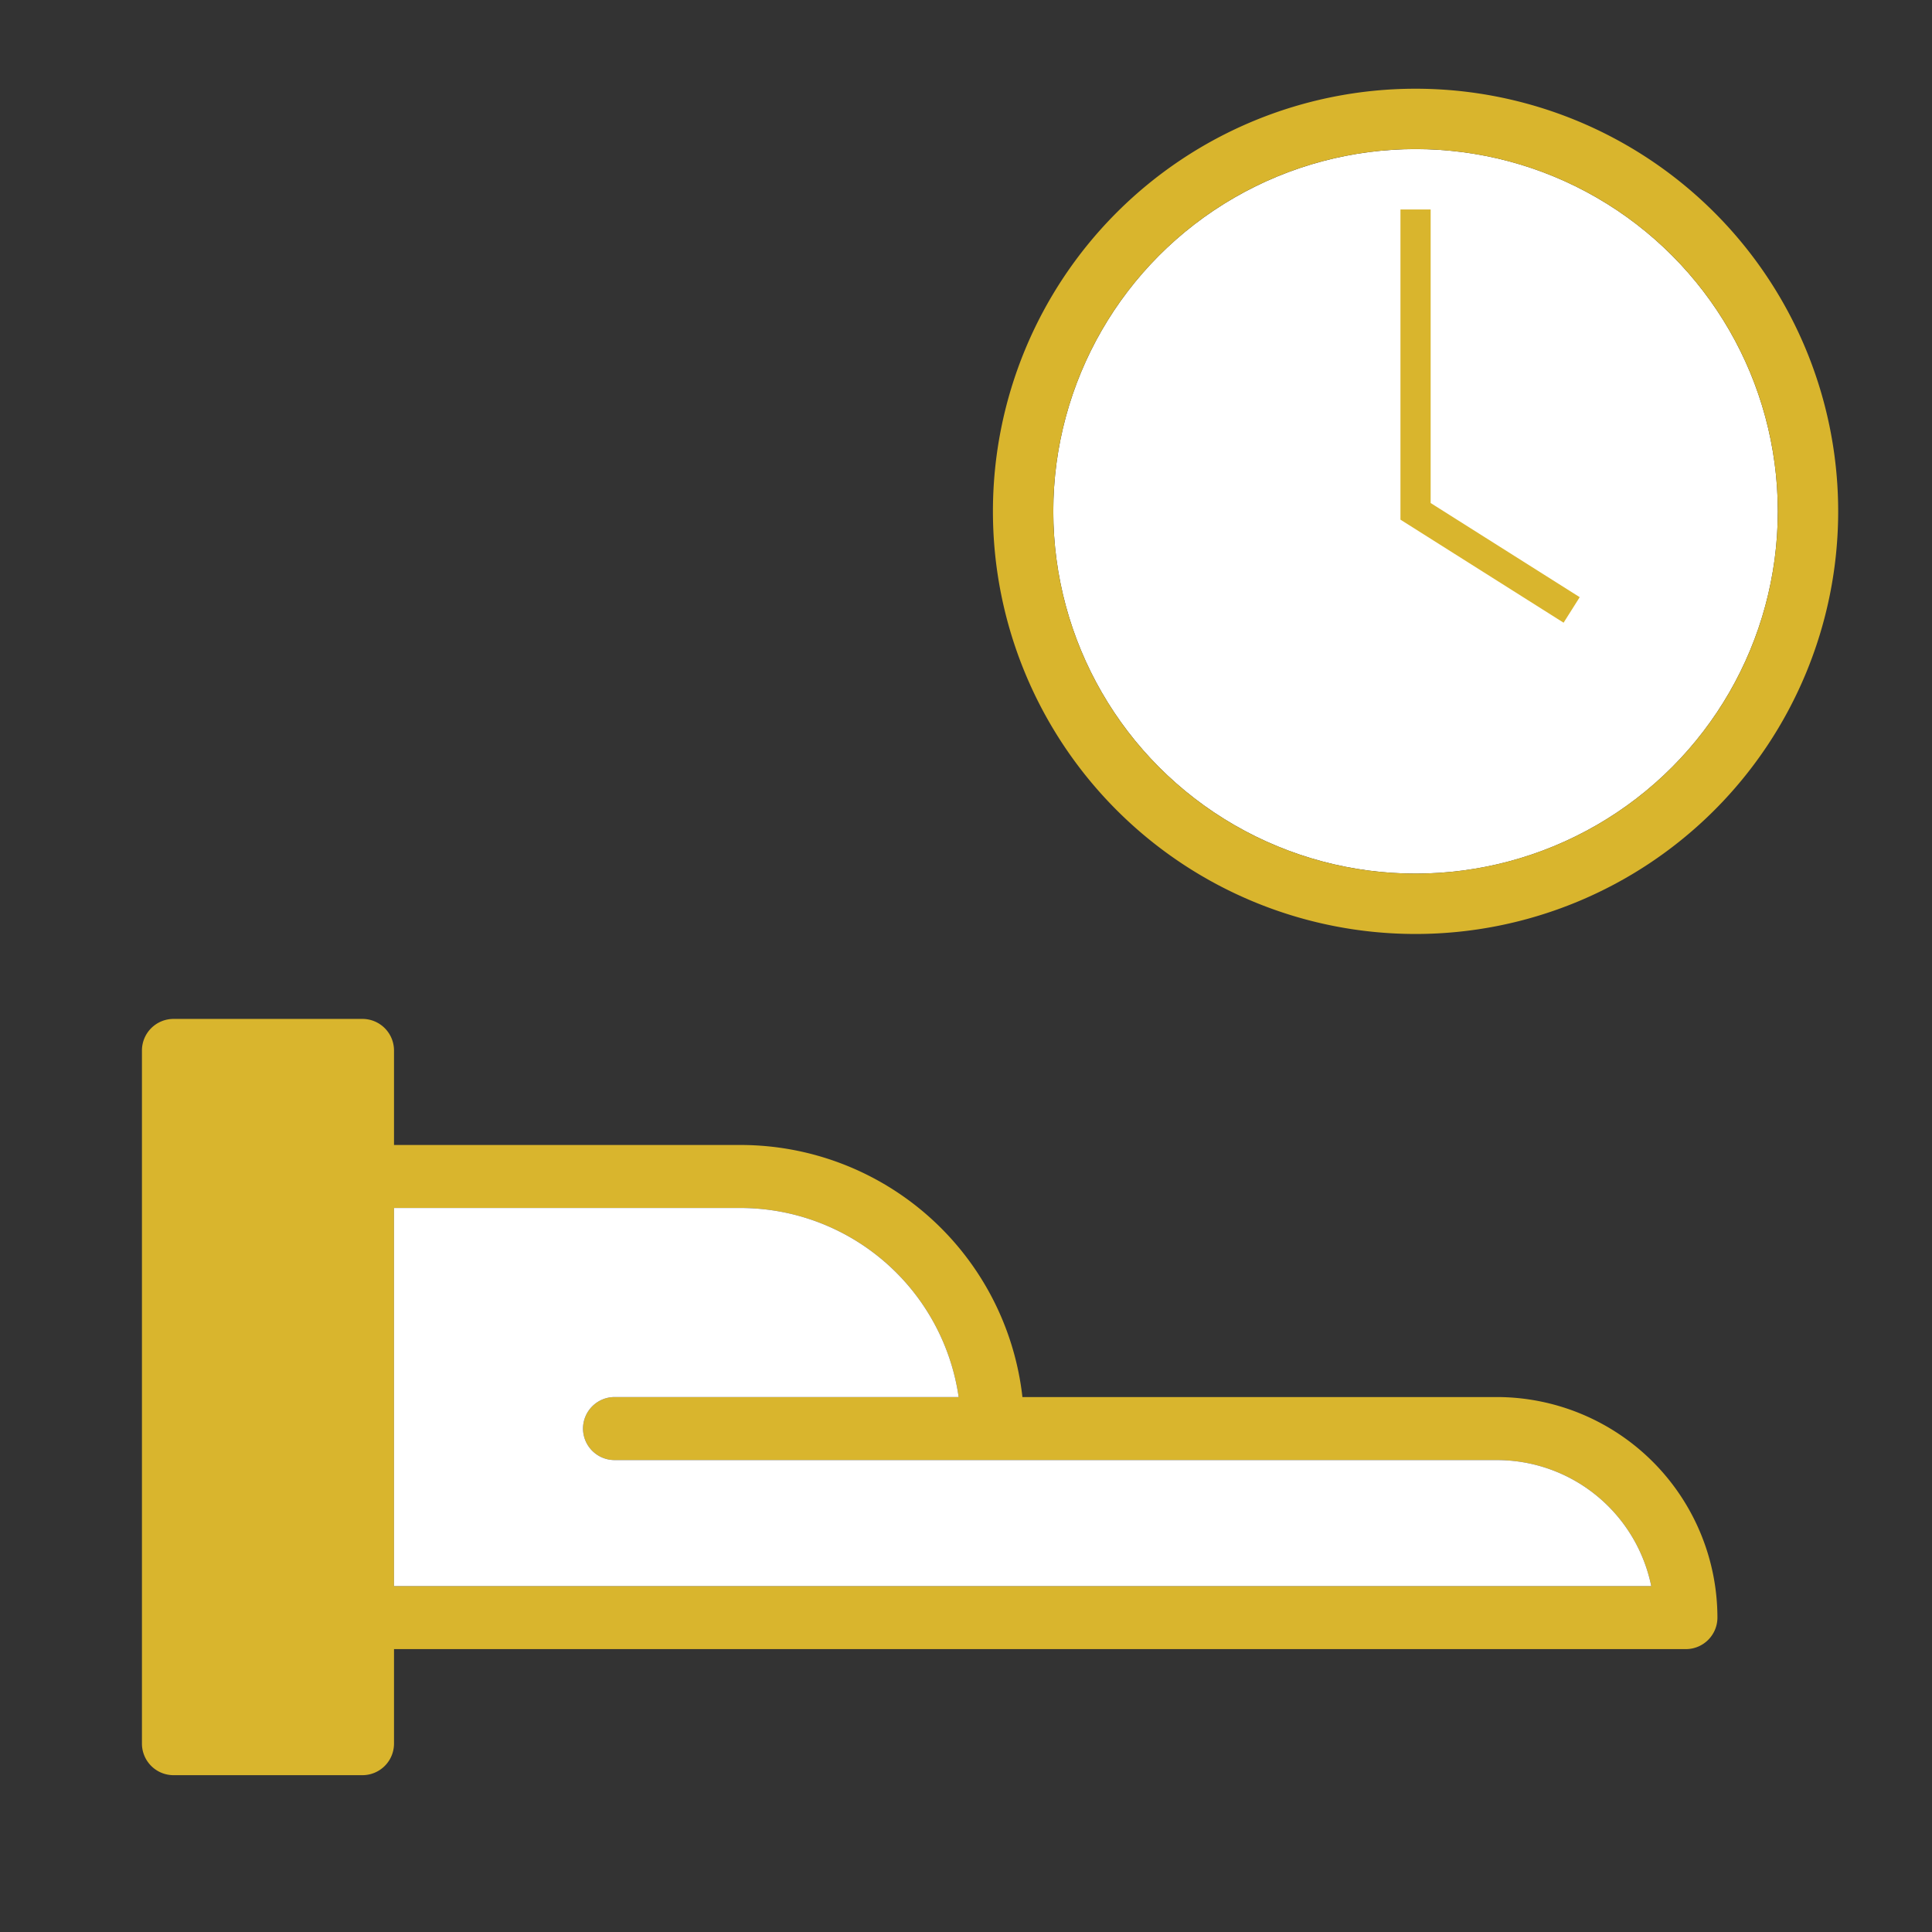 <svg id="settlement" xmlns="http://www.w3.org/2000/svg" width="64" height="64" viewBox="0 0 64 64">
  <rect x="0" y="0" width="64" height="64" fill="#333333" stroke="none"/>
  <g id="Group_3648" data-name="Group 3648" transform="translate(109.069 40.09)">
    <circle id="Ellipse_50" data-name="Ellipse 50" cx="12" cy="12" r="12" transform="translate(-74.177 -35.151)" fill="#fff"/>
    <rect id="Rectangle_2410" data-name="Rectangle 2410" width="64" height="64" transform="translate(-109.069 -40.09)" fill="none"/>
    <path id="Path_2447" data-name="Path 2447" d="M-59.484,6.189H-75.2a9.4,9.4,0,0,0-9.332-8.35H-96.017V-5.293A1.046,1.046,0,0,0-97.06-6.337h-6.263a1.047,1.047,0,0,0-1.044,1.044V17.671a1.047,1.047,0,0,0,1.044,1.044h6.263a1.046,1.046,0,0,0,1.043-1.044V14.539h42.8A1.046,1.046,0,0,0-52.177,13.5,7.315,7.315,0,0,0-59.484,6.189Zm-36.533,6.263V-.074h11.482a7.311,7.311,0,0,1,7.223,6.263h-11.4a1.047,1.047,0,0,0-1.044,1.044A1.047,1.047,0,0,0-88.71,8.277h29.226a5.219,5.219,0,0,1,5.115,4.175Z" fill="#d9b52d"/>
    <g id="Group_3647" data-name="Group 3647">
      <path id="Path_2448" data-name="Path 2448" d="M-62.177-37.151a14,14,0,0,0-14,14,14,14,0,0,0,14,14,14,14,0,0,0,14-14A14,14,0,0,0-62.177-37.151Zm0,26a12,12,0,0,1-12-12,12,12,0,0,1,12-12,12,12,0,0,1,12,12A12,12,0,0,1-62.177-11.151Z" fill="#d9b52d"/>
    </g>
    <path id="Path_2449" data-name="Path 2449" d="M-62.177-33.151v10l5.171,3.266" fill="none" stroke="#d9b52d" stroke-miterlimit="10" stroke-width="1"/>
    <path id="Path_2450" data-name="Path 2450" d="M-96.017,12.452V-.074h11.482a7.311,7.311,0,0,1,7.223,6.263h-11.4a1.047,1.047,0,0,0-1.044,1.044A1.047,1.047,0,0,0-88.71,8.277h29.226a5.219,5.219,0,0,1,5.115,4.175Z" fill="#fff"/>
  </g>
</svg>
